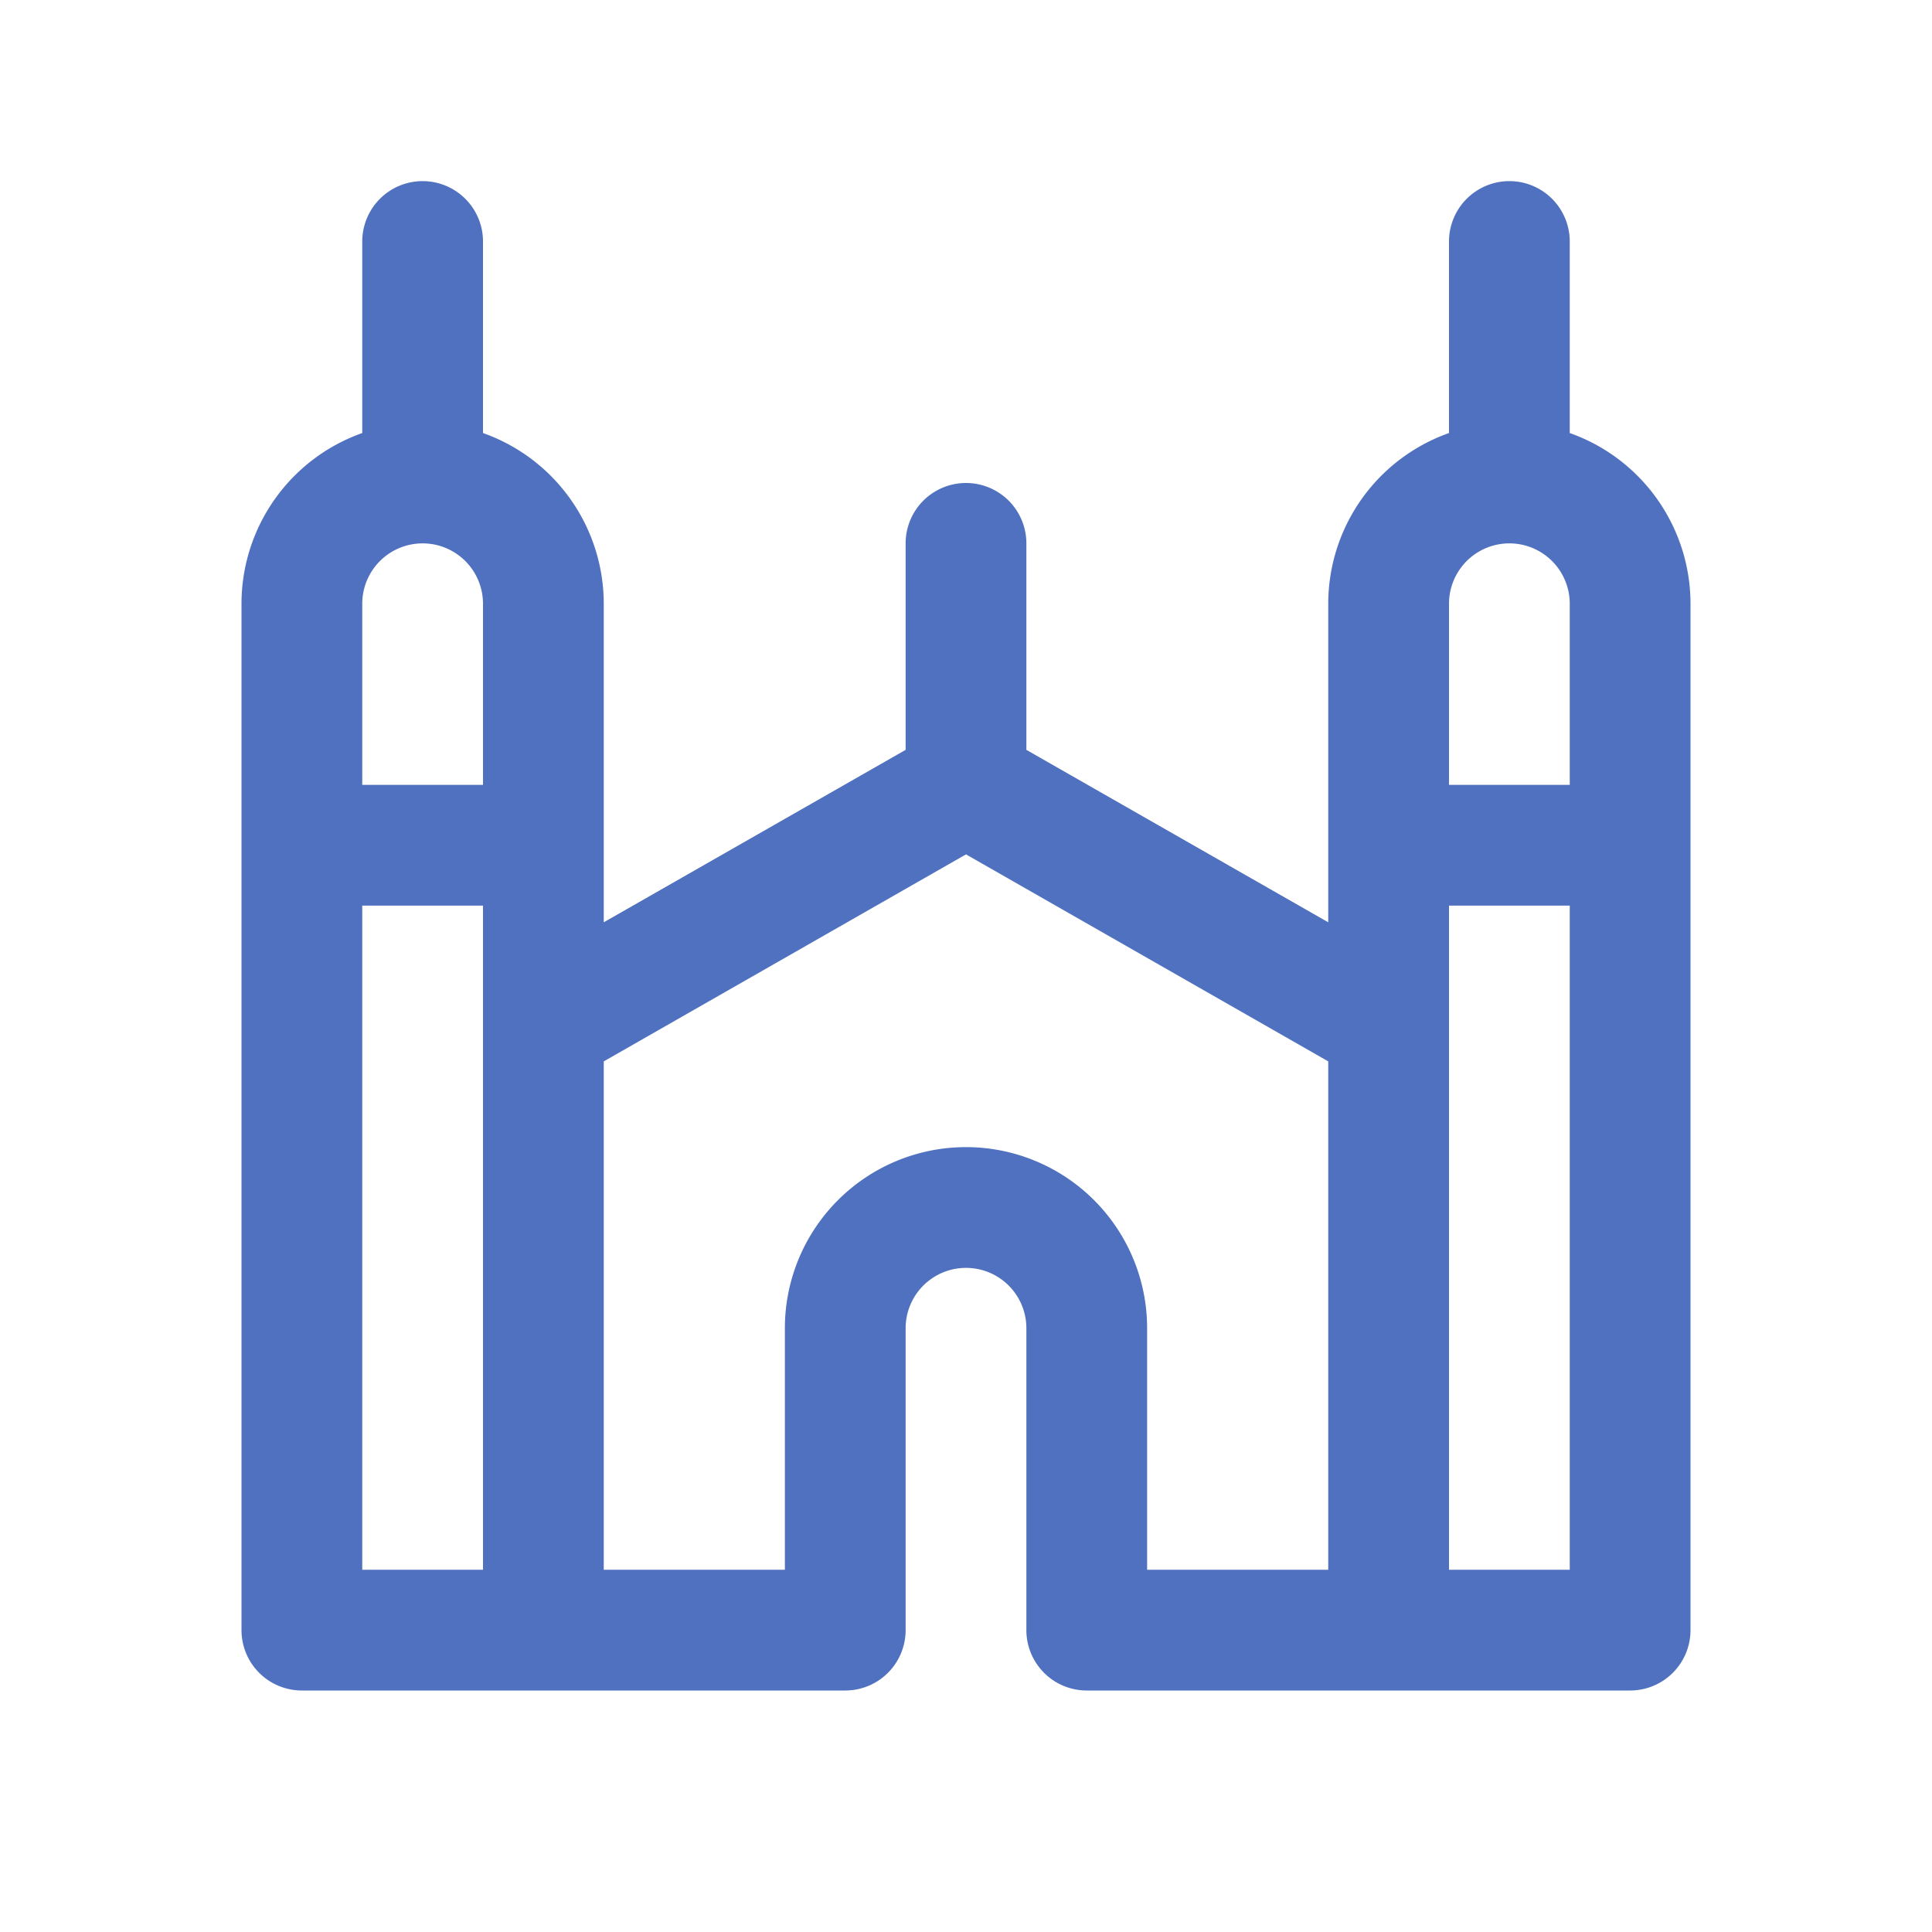 <svg xmlns="http://www.w3.org/2000/svg" viewBox="0 0 256 256" fill="#4F71BF"><path d="M208,57.38V32a8,8,0,0,0-16,0V57.38A24,24,0,0,0,176,80v42.21L136,99.36V72a8,8,0,0,0-16,0V99.36L80,122.21V80A24,24,0,0,0,64,57.38V32a8,8,0,0,0-16,0V57.38A24,24,0,0,0,32,80V216a8,8,0,0,0,8,8h72a8,8,0,0,0,8-8V176a8,8,0,0,1,16,0v40a8,8,0,0,0,8,8h72a8,8,0,0,0,8-8V80A24,24,0,0,0,208,57.38ZM200,72a8,8,0,0,1,8,8v24H192V80A8,8,0,0,1,200,72ZM56,72a8,8,0,0,1,8,8v24H48V80A8,8,0,0,1,56,72Zm-8,48H64v88H48Zm80,32a24,24,0,0,0-24,24v32H80V140.64l48-27.43,48,27.43V208H152V176A24,24,0,0,0,128,152Zm64,56V120h16v88Z"/></svg>